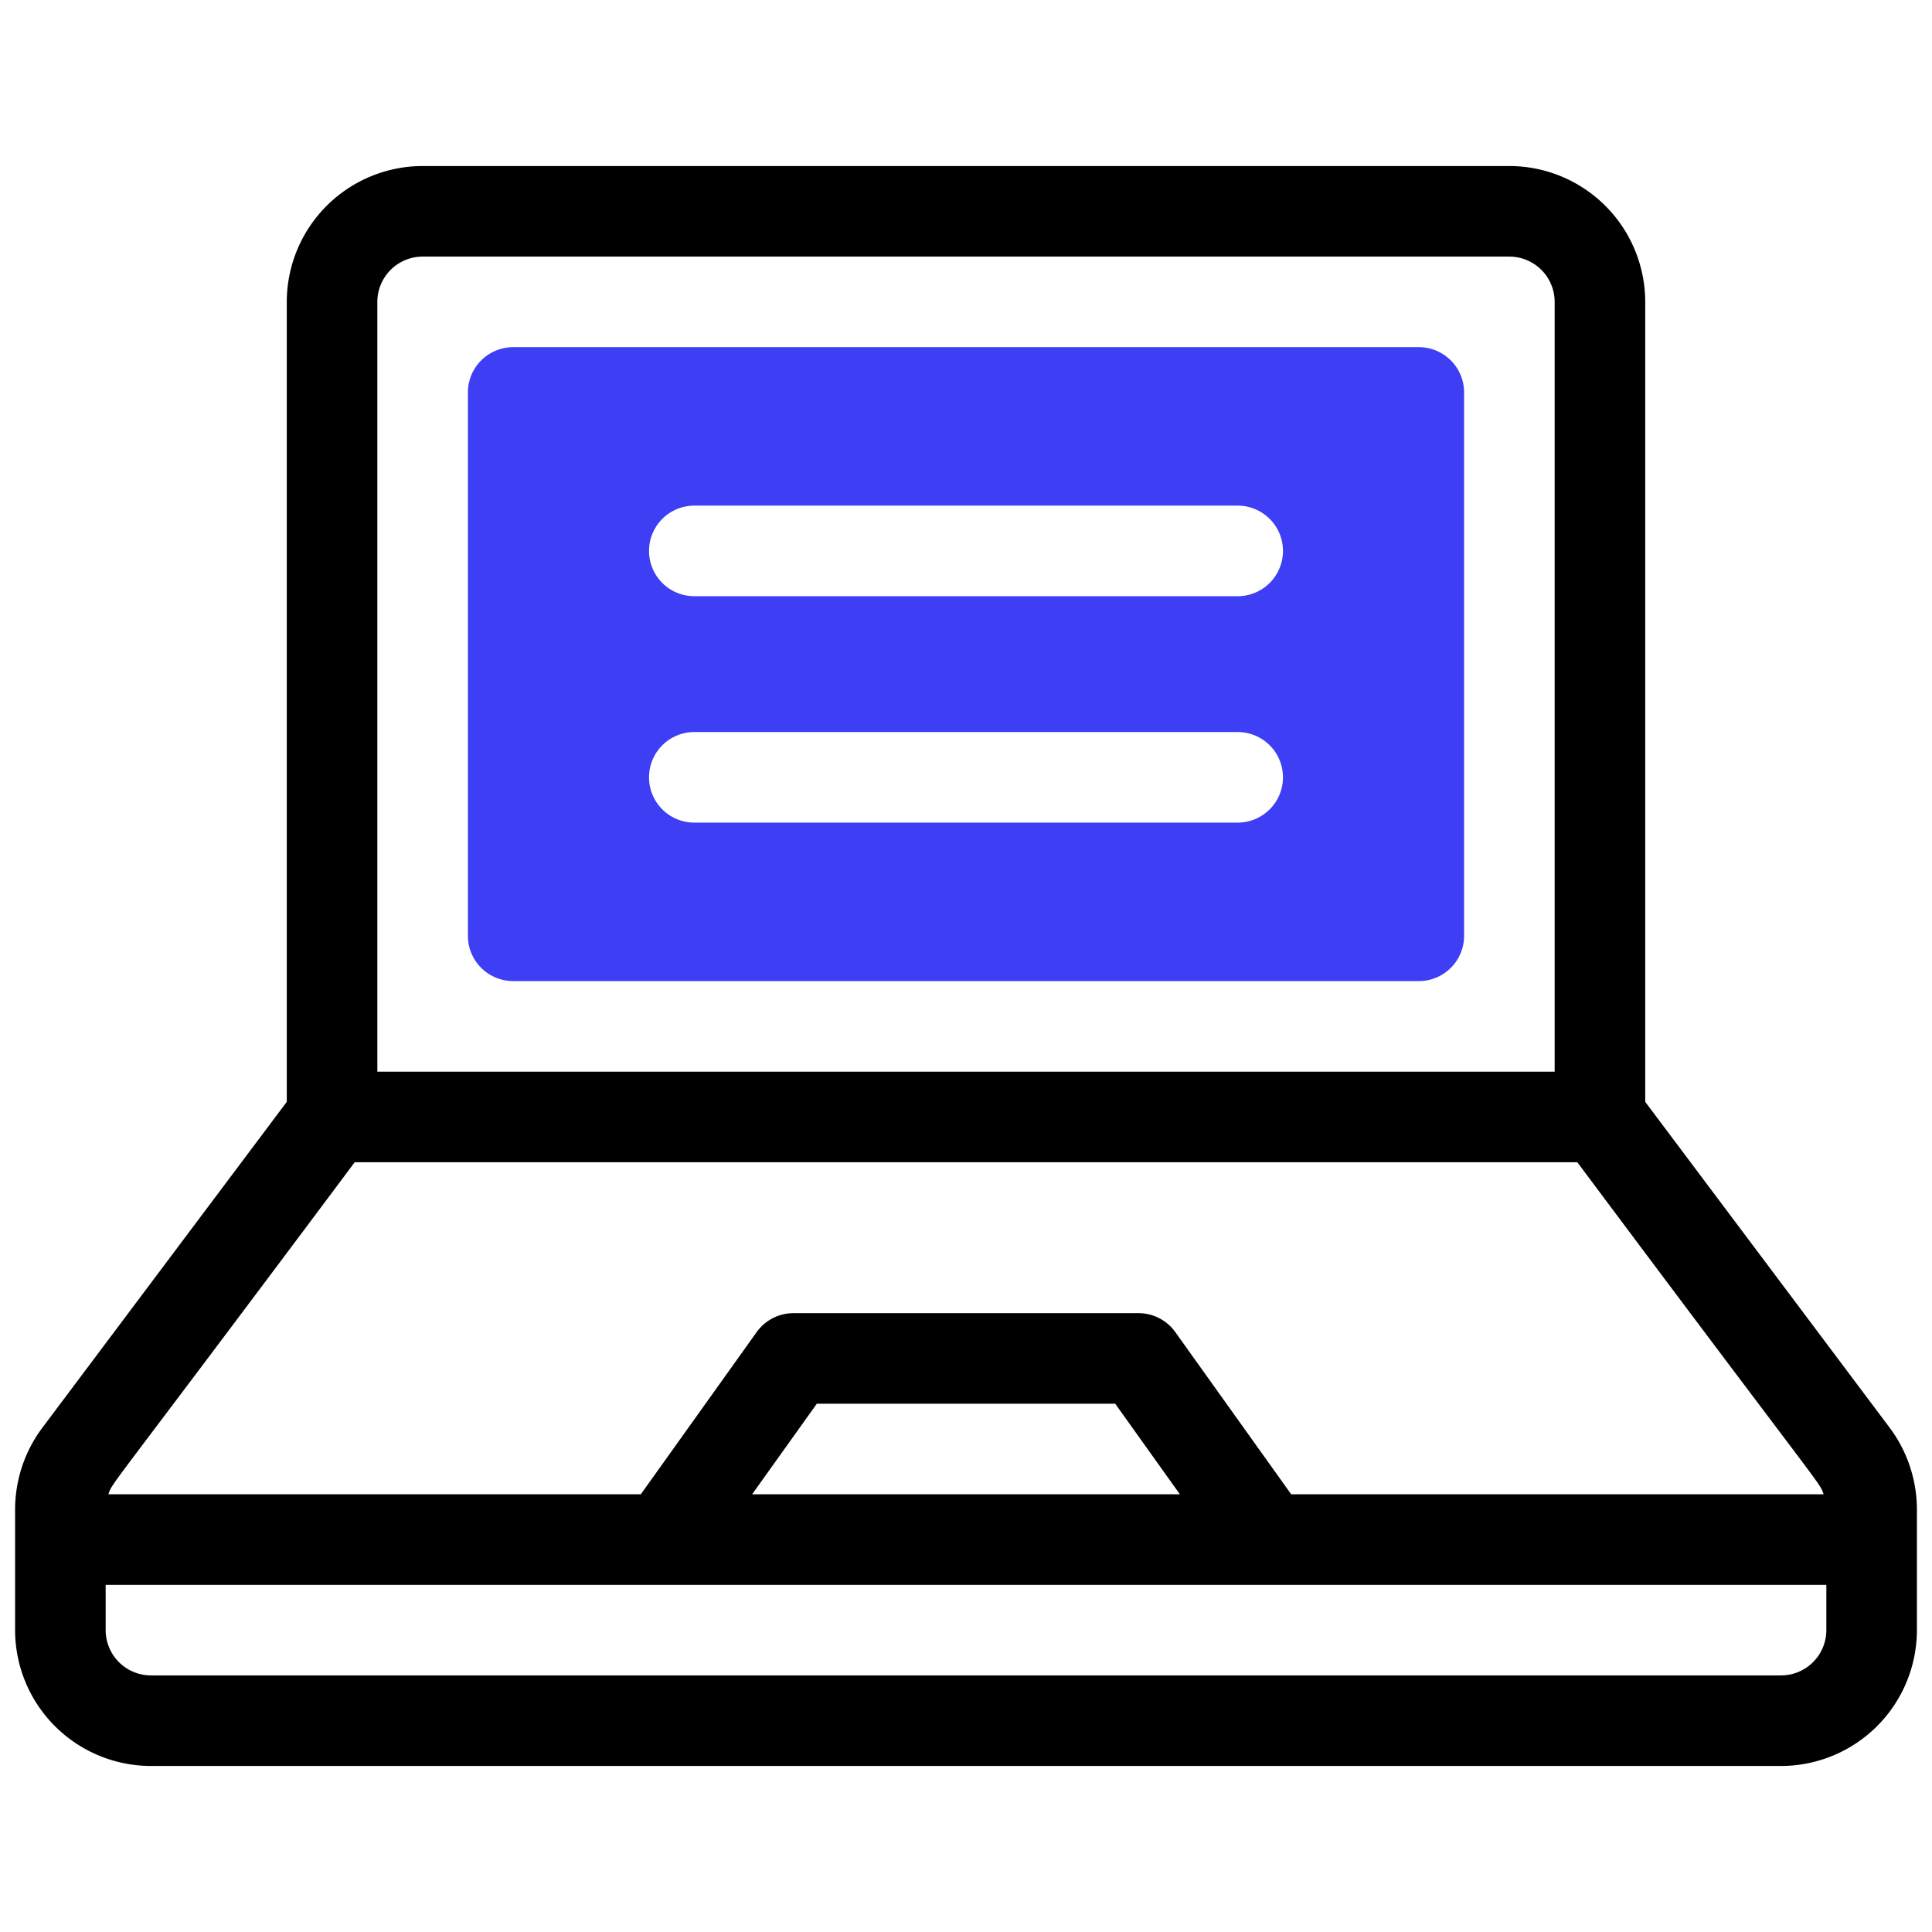 <svg id="artwork" xmlns="http://www.w3.org/2000/svg" width="64" height="64" viewBox="0 0 64 64"><title>Laptop</title><path d="M62.601,47.299,54.5,36.5V10A4.505,4.505,0,0,0,50,5.5H14A4.505,4.505,0,0,0,9.5,10V36.5l-8.1,10.799A4.531,4.531,0,0,0,.5,49.999V54A4.505,4.505,0,0,0,5,58.5H59A4.505,4.505,0,0,0,63.5,54V49.999A4.538,4.538,0,0,0,62.601,47.299ZM12.5,10A1.502,1.502,0,0,1,14,8.5H50A1.502,1.502,0,0,1,51.5,10V35.5h-39Zm-.75,28.5h40.5c8.327,11.149,8.003,10.558,8.16,11H42.772l-3.838-5.372A1.5,1.5,0,0,0,37.714,43.5H26.286a1.501,1.501,0,0,0-1.221.628L21.228,49.5H3.59C3.746,49.06,3.429,49.641,11.75,38.5Zm27.335,11H24.915l2.143-3h9.885ZM59,55.5H5A1.502,1.502,0,0,1,3.5,54V52.5h57V54A1.502,1.502,0,0,1,59,55.5Z"/><path d="M47,11.5H17A1.5,1.5,0,0,0,15.5,13V31A1.5,1.5,0,0,0,17,32.5H47A1.5,1.5,0,0,0,48.5,31V13A1.5,1.5,0,0,0,47,11.5ZM41,27.25H23a1.5,1.5,0,0,1,0-3H41a1.5,1.5,0,0,1,0,3Zm0-7.5H23a1.5,1.5,0,0,1,0-3H41a1.5,1.5,0,0,1,0,3Z" style="fill:#3e3ef4"/></svg>
